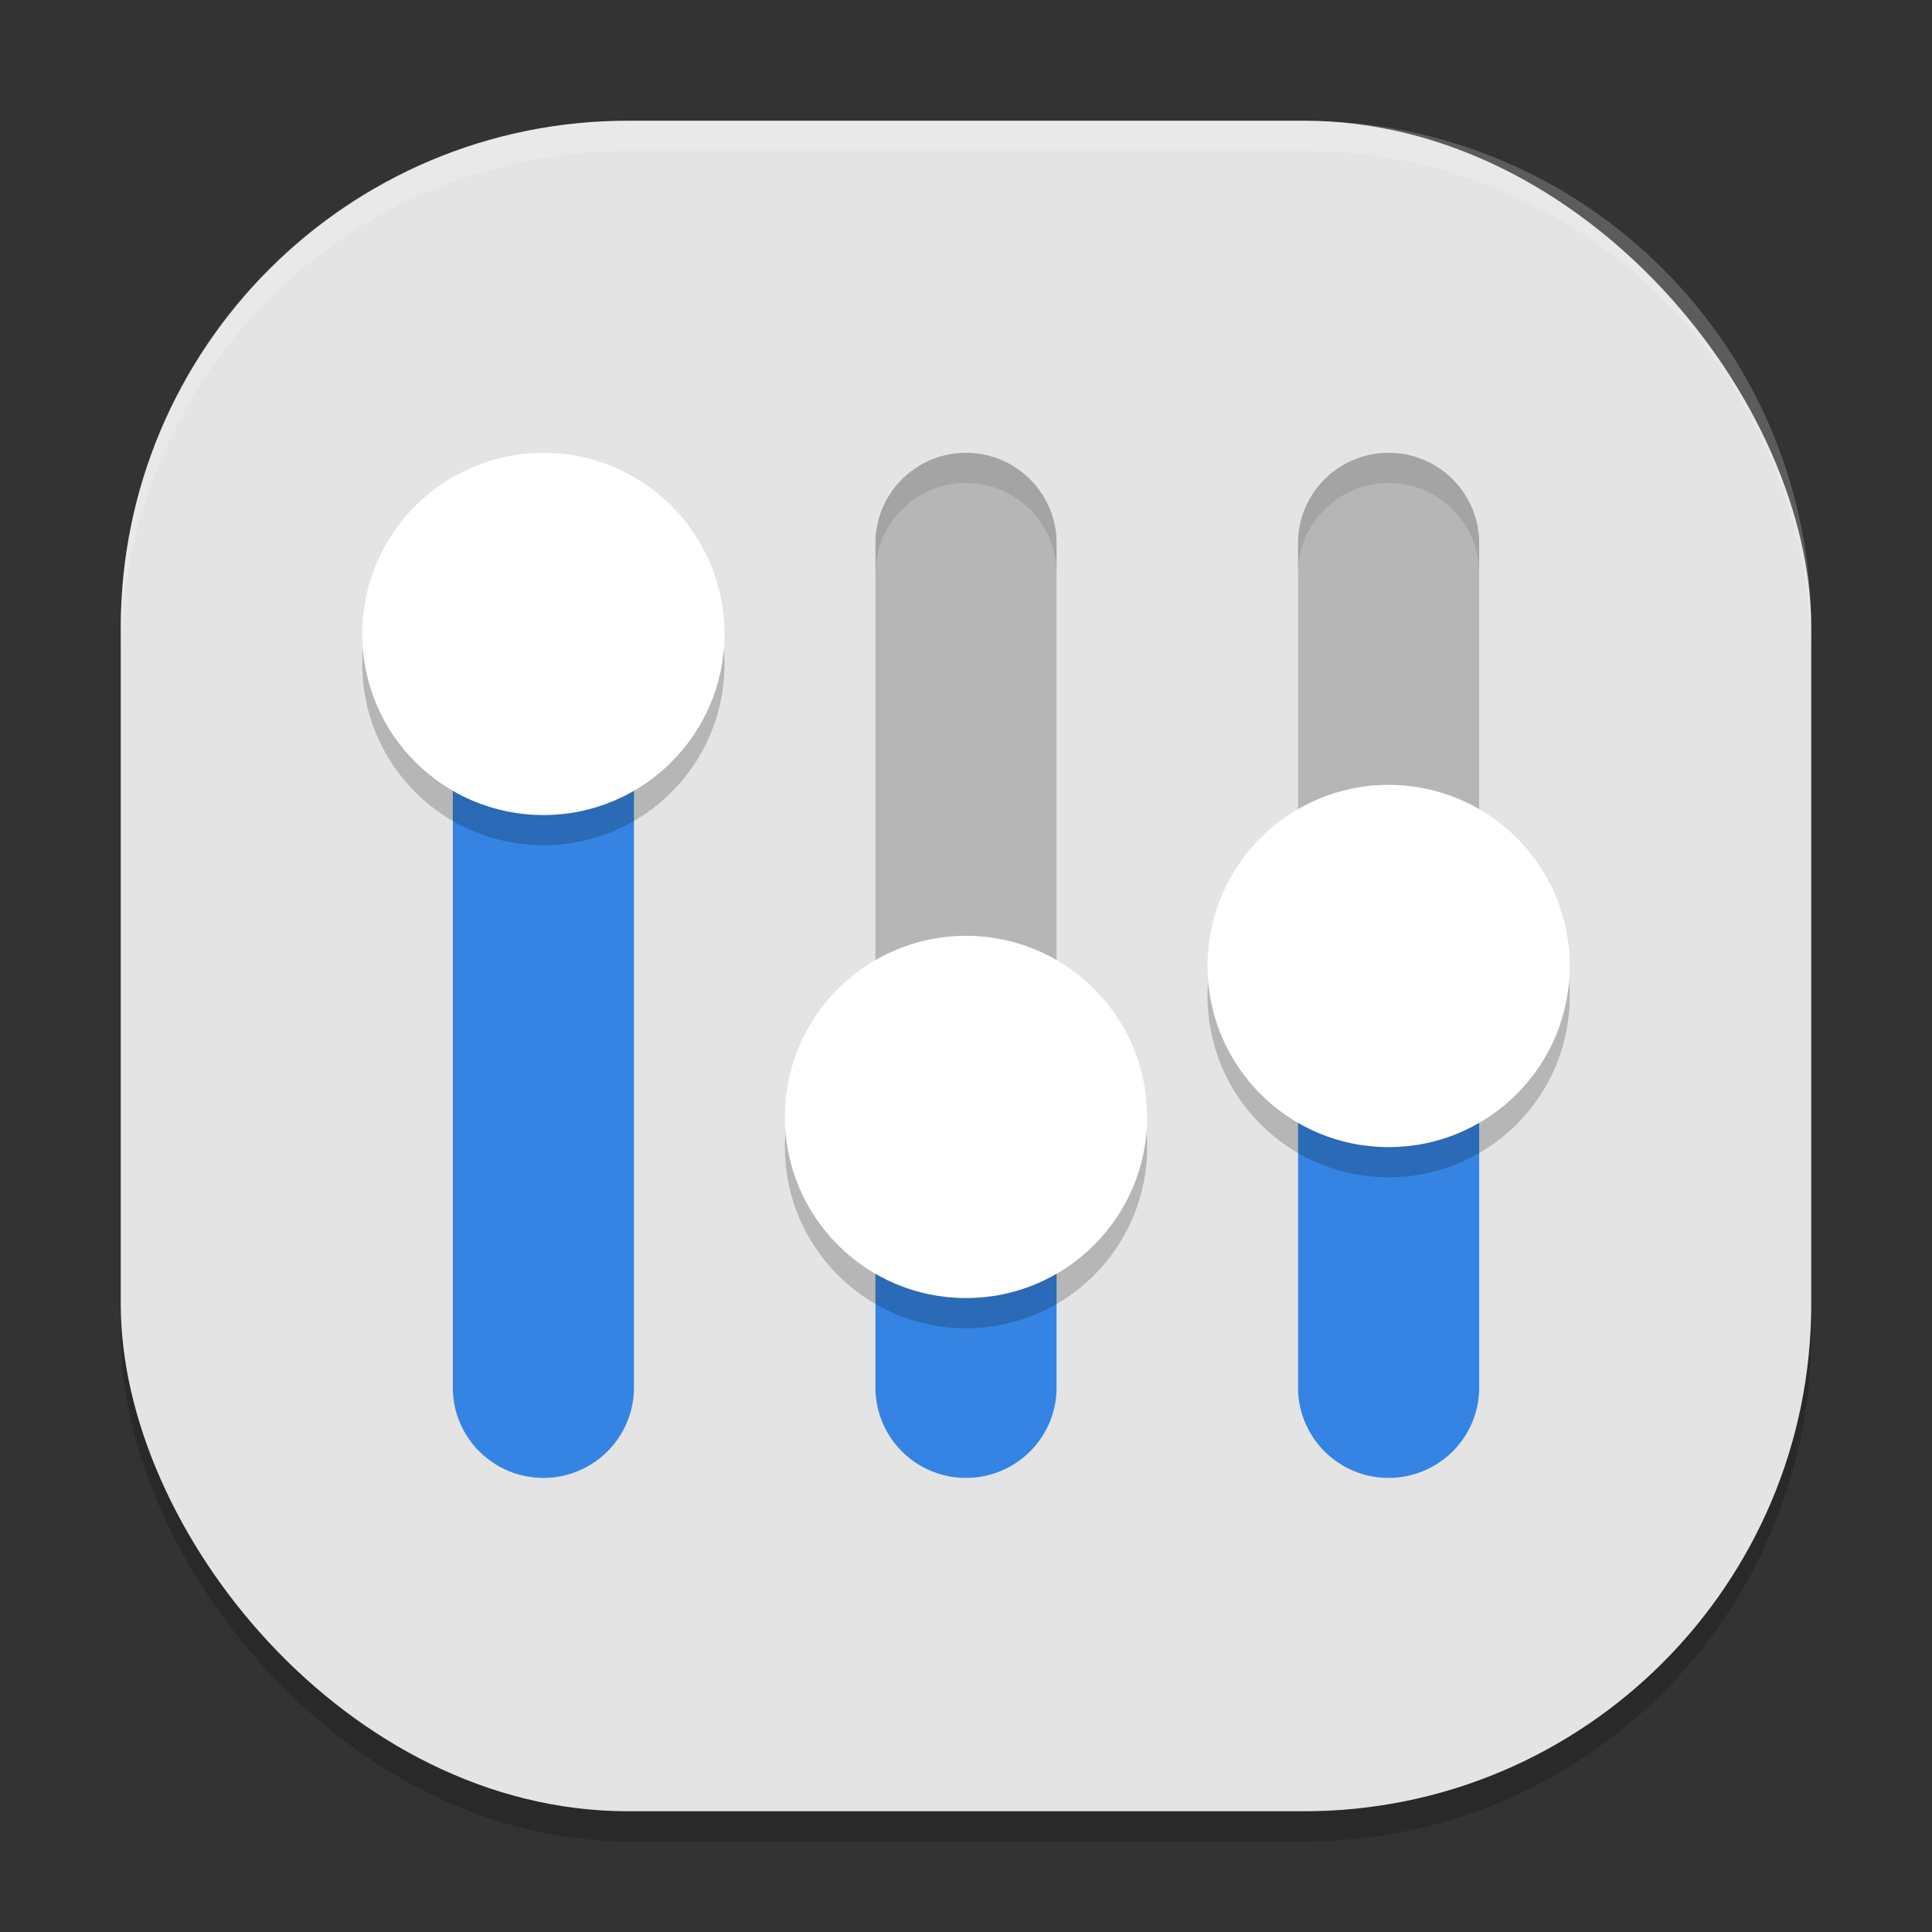 <svg xmlns="http://www.w3.org/2000/svg" width="64" height="64" version="1"><rect width="100%" height="100%" fill="#333333" stroke="none"/><defs>
<linearGradient id="ucPurpleBlue" x1="0%" y1="0%" x2="100%" y2="100%">
  <stop offset="0%" style="stop-color:#B794F4;stop-opacity:1"/>
  <stop offset="100%" style="stop-color:#4299E1;stop-opacity:1"/>
</linearGradient>
</defs>
 <rect style="opacity:0.2" width="56" height="56" x="4" y="5" rx="16.8" ry="16.8"/>
 <rect style="fill:#e4e4e4" width="56" height="56" x="4" y="4" rx="16.8" ry="16.8"/>
 <path style="fill:#3584e4" d="M 17.955,15 A 3,2.993 0 0 0 15,18.035 V 45.965 A 3,2.993 0 0 0 21,45.965 V 18.035 A 3,2.993 0 0 0 17.955,15 Z M 43,32 V 45.965 A 3,2.993 0 0 0 49,45.965 V 32 Z M 29,37 V 45.965 A 3,2.993 0 0 0 35,45.965 V 37 Z"/>
 <path style="opacity:0.2" d="M 31.955,15 C 30.299,15.025 28.976,16.383 29,18.035 V 37 H 35 V 18.035 C 35.024,16.348 33.646,14.975 31.955,15 Z M 45.955,15 C 44.299,15.025 42.976,16.383 43,18.035 V 32 H 49 V 18.035 C 49.024,16.348 47.646,14.975 45.955,15 Z"/>
 <path style="opacity:0.2" d="M 18,16 C 14.686,16 12,18.686 12,22 12,25.314 14.686,28 18,28 21.314,28 24,25.314 24,22 24,18.686 21.314,16 18,16 Z M 46,27 C 42.686,27 40,29.686 40,33 40,36.314 42.686,39 46,39 49.314,39 52,36.314 52,33 52,29.686 49.314,27 46,27 Z M 32,32 C 28.686,32 26,34.686 26,38 26,41.314 28.686,44 32,44 35.314,44 38,41.314 38,38 38,34.686 35.314,32 32,32 Z"/>
 <path style="fill:#ffffff" d="M 18,15 C 14.686,15 12,17.686 12,21 12,24.314 14.686,27 18,27 21.314,27 24,24.314 24,21 24,17.686 21.314,15 18,15 Z M 46,26 C 42.686,26 40,28.686 40,32 40,35.314 42.686,38 46,38 49.314,38 52,35.314 52,32 52,28.686 49.314,26 46,26 Z M 32,31 C 28.686,31 26,33.686 26,37 26,40.314 28.686,43 32,43 35.314,43 38,40.314 38,37 38,33.686 35.314,31 32,31 Z"/>
 <path style="opacity:0.2;fill:#ffffff" d="M 20.801,4 C 11.494,4 4,11.494 4,20.801 V 21.801 C 4,12.494 11.494,5 20.801,5 H 43.199 C 52.506,5 60,12.494 60,21.801 V 20.801 C 60,11.494 52.506,4 43.199,4 Z"/>
 <path style="opacity:0.1" d="M 31.955,15 C 30.299,15.025 28.976,16.383 29,18.035 V 19.035 C 28.976,17.383 30.299,16.025 31.955,16 33.646,15.975 35.024,17.348 35,19.035 V 18.035 C 35.024,16.348 33.646,14.975 31.955,15 Z M 45.955,15 C 44.299,15.025 42.976,16.383 43,18.035 V 19.035 C 42.976,17.383 44.299,16.025 45.955,16 47.646,15.975 49.024,17.348 49,19.035 V 18.035 C 49.024,16.348 47.646,14.975 45.955,15 Z"/>
</svg>
